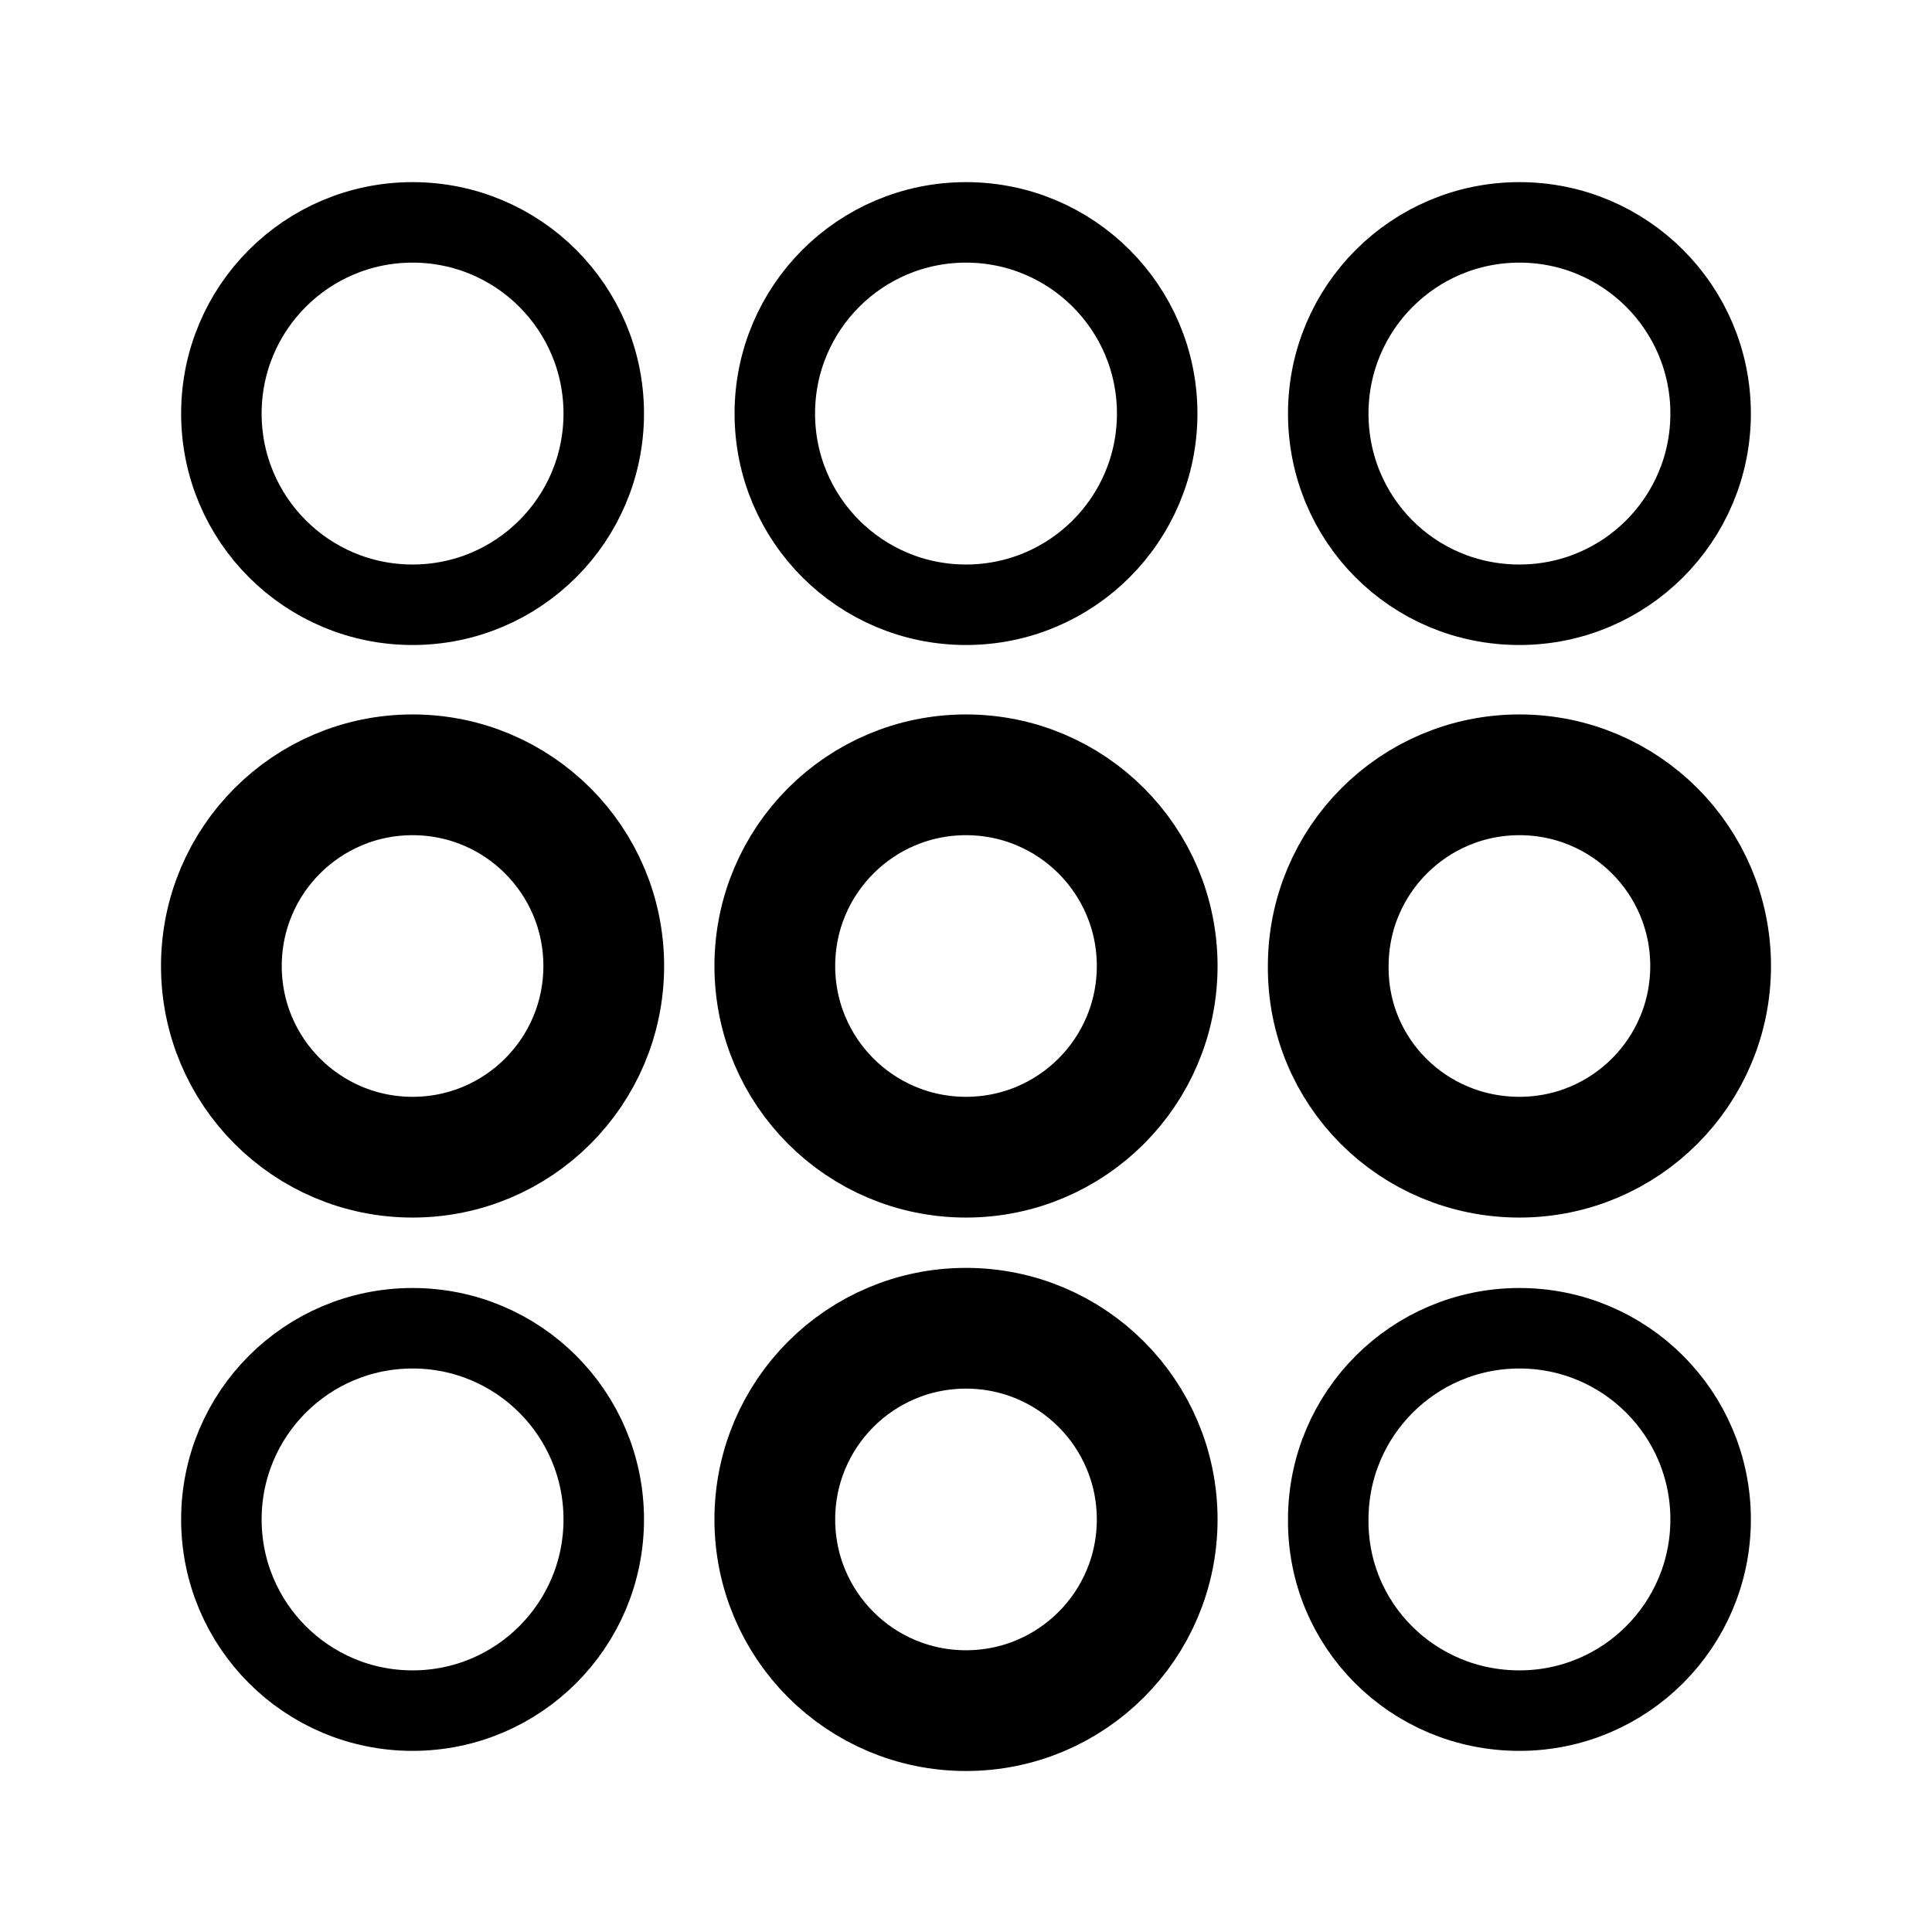 <svg xmlns="http://www.w3.org/2000/svg" xml:space="preserve" viewBox="0 0 192 192"><path fill="none" stroke="#000" stroke-linecap="round" stroke-linejoin="round" stroke-miterlimit="5" stroke-width="8" d="M151 60.1c10.5 0 19-8.5 19-19s-8.5-19-19-19-19 8.5-19 19 8.4 19 19 19z"/><path fill="none" stroke="#000" stroke-linecap="round" stroke-linejoin="round" stroke-miterlimit="5" stroke-width="12" d="M151 115c10.5 0 19-8.5 19-19s-8.5-19-19-19-19 8.5-19 19c-.1 10.5 8.4 19 19 19z"/><path fill="none" stroke="#000" stroke-linecap="round" stroke-linejoin="round" stroke-miterlimit="5" stroke-width="8" d="M151 170c10.5 0 19-8.5 19-19s-8.5-19-19-19-19 8.5-19 19c-.1 10.5 8.4 19 19 19zM96 60.1c10.5 0 19-8.5 19-19s-8.5-19-19-19-19 8.5-19 19 8.5 19 19 19z"/><path fill="none" stroke="#000" stroke-linecap="round" stroke-linejoin="round" stroke-miterlimit="5" stroke-width="12" d="M96 115c10.5 0 19-8.5 19-19s-8.5-19-19-19-19 8.5-19 19 8.5 19 19 19zM96 170c10.5 0 19-8.5 19-19s-8.5-19-19-19-19 8.5-19 19 8.5 19 19 19z"/><path fill="none" stroke="#000" stroke-linecap="round" stroke-linejoin="round" stroke-miterlimit="5" stroke-width="8" d="M41 60.1c10.5 0 19-8.5 19-19s-8.5-19-19-19-19 8.5-19 19 8.5 19 19 19z"/><path fill="none" stroke="#000" stroke-linecap="round" stroke-linejoin="round" stroke-miterlimit="5" stroke-width="12" d="M41 115c10.5 0 19-8.5 19-19s-8.5-19-19-19-19 8.5-19 19 8.5 19 19 19z"/><path fill="none" stroke="#000" stroke-linecap="round" stroke-linejoin="round" stroke-miterlimit="5" stroke-width="8" d="M41 170c10.5 0 19-8.5 19-19s-8.5-19-19-19-19 8.5-19 19 8.5 19 19 19z"/></svg>